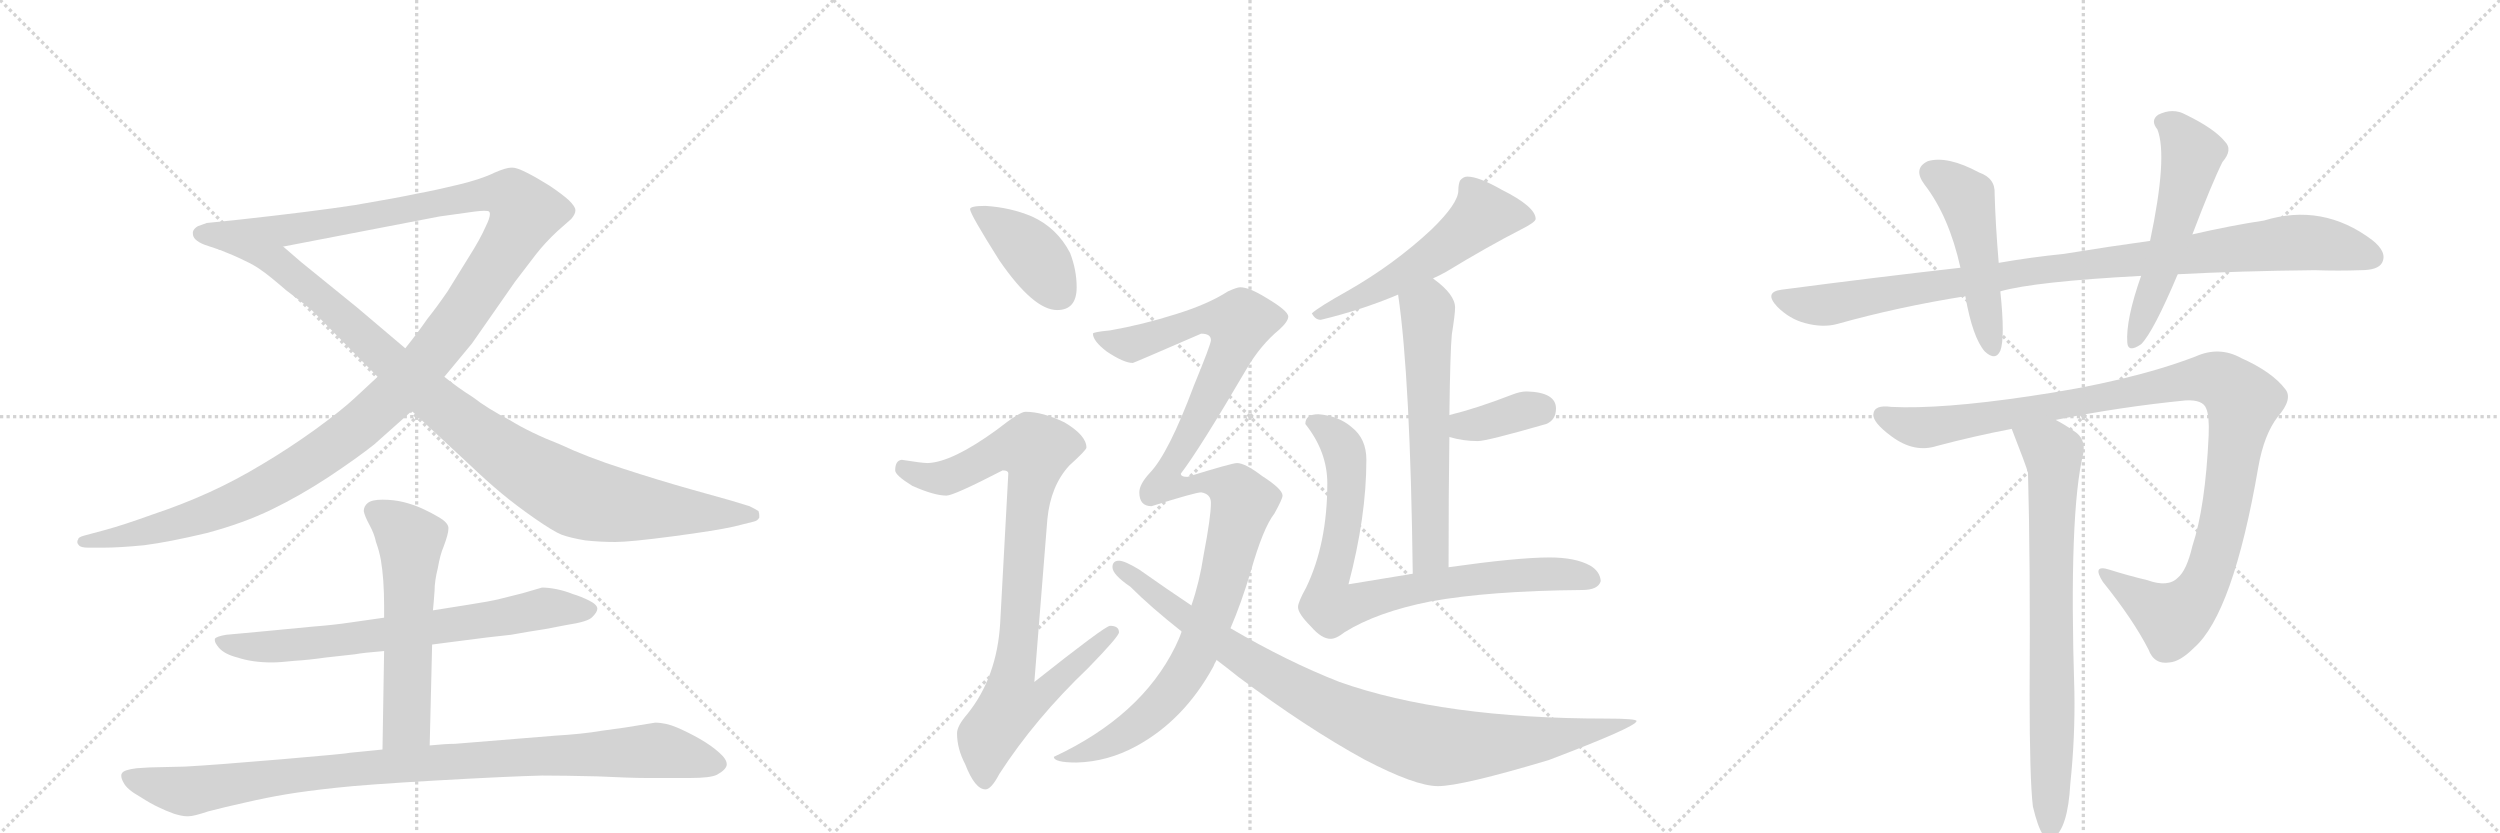 <svg version="1.1" viewBox="0 0 3072 1024" xmlns="http://www.w3.org/2000/svg">
  <g stroke="lightgray" stroke-dasharray="1,1" stroke-width="1" transform="scale(4, 4)">
    <line x1="0" y1="0" x2="256" y2="256"></line>
    <line x1="256" y1="0" x2="0" y2="256"></line>
    <line x1="128" y1="0" x2="128" y2="256"></line>
    <line x1="0" y1="128" x2="256" y2="128"></line>
    <line x1="256" y1="0" x2="512" y2="256"></line>
    <line x1="512" y1="0" x2="256" y2="256"></line>
    <line x1="384" y1="0" x2="384" y2="256"></line>
    <line x1="256" y1="128" x2="512" y2="128"></line>
    <line x1="512" y1="0" x2="768" y2="256"></line>
    <line x1="768" y1="0" x2="512" y2="256"></line>
    <line x1="640" y1="0" x2="640" y2="256"></line>
    <line x1="512" y1="128" x2="768" y2="128"></line>
  </g>
<g transform="scale(1, -1) translate(0, -850)">
   <style type="text/css">
    @keyframes keyframes0 {
      from {
       stroke: black;
       stroke-dashoffset: 1382;
       stroke-width: 128;
       }
       82% {
       animation-timing-function: step-end;
       stroke: black;
       stroke-dashoffset: 0;
       stroke-width: 128;
       }
       to {
       stroke: black;
       stroke-width: 1024;
       }
       }
       #make-me-a-hanzi-animation-0 {
         animation: keyframes0 1.375s both;
         animation-delay: 0s;
         animation-timing-function: linear;
       }
    @keyframes keyframes1 {
      from {
       stroke: black;
       stroke-dashoffset: 1001;
       stroke-width: 128;
       }
       77% {
       animation-timing-function: step-end;
       stroke: black;
       stroke-dashoffset: 0;
       stroke-width: 128;
       }
       to {
       stroke: black;
       stroke-width: 1024;
       }
       }
       #make-me-a-hanzi-animation-1 {
         animation: keyframes1 1.065s both;
         animation-delay: 1.375s;
         animation-timing-function: linear;
       }
    @keyframes keyframes2 {
      from {
       stroke: black;
       stroke-dashoffset: 713;
       stroke-width: 128;
       }
       70% {
       animation-timing-function: step-end;
       stroke: black;
       stroke-dashoffset: 0;
       stroke-width: 128;
       }
       to {
       stroke: black;
       stroke-width: 1024;
       }
       }
       #make-me-a-hanzi-animation-2 {
         animation: keyframes2 0.83s both;
         animation-delay: 2.439s;
         animation-timing-function: linear;
       }
    @keyframes keyframes3 {
      from {
       stroke: black;
       stroke-dashoffset: 573;
       stroke-width: 128;
       }
       65% {
       animation-timing-function: step-end;
       stroke: black;
       stroke-dashoffset: 0;
       stroke-width: 128;
       }
       to {
       stroke: black;
       stroke-width: 1024;
       }
       }
       #make-me-a-hanzi-animation-3 {
         animation: keyframes3 0.716s both;
         animation-delay: 3.27s;
         animation-timing-function: linear;
       }
    @keyframes keyframes4 {
      from {
       stroke: black;
       stroke-dashoffset: 992;
       stroke-width: 128;
       }
       76% {
       animation-timing-function: step-end;
       stroke: black;
       stroke-dashoffset: 0;
       stroke-width: 128;
       }
       to {
       stroke: black;
       stroke-width: 1024;
       }
       }
       #make-me-a-hanzi-animation-4 {
         animation: keyframes4 1.057s both;
         animation-delay: 3.986s;
         animation-timing-function: linear;
       }
    @keyframes keyframes5 {
      from {
       stroke: black;
       stroke-dashoffset: 404;
       stroke-width: 128;
       }
       57% {
       animation-timing-function: step-end;
       stroke: black;
       stroke-dashoffset: 0;
       stroke-width: 128;
       }
       to {
       stroke: black;
       stroke-width: 1024;
       }
       }
       #make-me-a-hanzi-animation-5 {
         animation: keyframes5 0.579s both;
         animation-delay: 5.043s;
         animation-timing-function: linear;
       }
    @keyframes keyframes6 {
      from {
       stroke: black;
       stroke-dashoffset: 915;
       stroke-width: 128;
       }
       75% {
       animation-timing-function: step-end;
       stroke: black;
       stroke-dashoffset: 0;
       stroke-width: 128;
       }
       to {
       stroke: black;
       stroke-width: 1024;
       }
       }
       #make-me-a-hanzi-animation-6 {
         animation: keyframes6 0.995s both;
         animation-delay: 5.622s;
         animation-timing-function: linear;
       }
    @keyframes keyframes7 {
      from {
       stroke: black;
       stroke-dashoffset: 553;
       stroke-width: 128;
       }
       64% {
       animation-timing-function: step-end;
       stroke: black;
       stroke-dashoffset: 0;
       stroke-width: 128;
       }
       to {
       stroke: black;
       stroke-width: 1024;
       }
       }
       #make-me-a-hanzi-animation-7 {
         animation: keyframes7 0.7s both;
         animation-delay: 6.617s;
         animation-timing-function: linear;
       }
    @keyframes keyframes8 {
      from {
       stroke: black;
       stroke-dashoffset: 610;
       stroke-width: 128;
       }
       67% {
       animation-timing-function: step-end;
       stroke: black;
       stroke-dashoffset: 0;
       stroke-width: 128;
       }
       to {
       stroke: black;
       stroke-width: 1024;
       }
       }
       #make-me-a-hanzi-animation-8 {
         animation: keyframes8 0.746s both;
         animation-delay: 7.317s;
         animation-timing-function: linear;
       }
    @keyframes keyframes9 {
      from {
       stroke: black;
       stroke-dashoffset: 365;
       stroke-width: 128;
       }
       54% {
       animation-timing-function: step-end;
       stroke: black;
       stroke-dashoffset: 0;
       stroke-width: 128;
       }
       to {
       stroke: black;
       stroke-width: 1024;
       }
       }
       #make-me-a-hanzi-animation-9 {
         animation: keyframes9 0.547s both;
         animation-delay: 8.063s;
         animation-timing-function: linear;
       }
    @keyframes keyframes10 {
      from {
       stroke: black;
       stroke-dashoffset: 824;
       stroke-width: 128;
       }
       73% {
       animation-timing-function: step-end;
       stroke: black;
       stroke-dashoffset: 0;
       stroke-width: 128;
       }
       to {
       stroke: black;
       stroke-width: 1024;
       }
       }
       #make-me-a-hanzi-animation-10 {
         animation: keyframes10 0.921s both;
         animation-delay: 8.61s;
         animation-timing-function: linear;
       }
    @keyframes keyframes11 {
      from {
       stroke: black;
       stroke-dashoffset: 1179;
       stroke-width: 128;
       }
       79% {
       animation-timing-function: step-end;
       stroke: black;
       stroke-dashoffset: 0;
       stroke-width: 128;
       }
       to {
       stroke: black;
       stroke-width: 1024;
       }
       }
       #make-me-a-hanzi-animation-11 {
         animation: keyframes11 1.209s both;
         animation-delay: 9.531s;
         animation-timing-function: linear;
       }
    @keyframes keyframes12 {
      from {
       stroke: black;
       stroke-dashoffset: 952;
       stroke-width: 128;
       }
       76% {
       animation-timing-function: step-end;
       stroke: black;
       stroke-dashoffset: 0;
       stroke-width: 128;
       }
       to {
       stroke: black;
       stroke-width: 1024;
       }
       }
       #make-me-a-hanzi-animation-12 {
         animation: keyframes12 1.025s both;
         animation-delay: 10.74s;
         animation-timing-function: linear;
       }
    @keyframes keyframes13 {
      from {
       stroke: black;
       stroke-dashoffset: 992;
       stroke-width: 128;
       }
       76% {
       animation-timing-function: step-end;
       stroke: black;
       stroke-dashoffset: 0;
       stroke-width: 128;
       }
       to {
       stroke: black;
       stroke-width: 1024;
       }
       }
       #make-me-a-hanzi-animation-13 {
         animation: keyframes13 1.057s both;
         animation-delay: 11.765s;
         animation-timing-function: linear;
       }
    @keyframes keyframes14 {
      from {
       stroke: black;
       stroke-dashoffset: 494;
       stroke-width: 128;
       }
       62% {
       animation-timing-function: step-end;
       stroke: black;
       stroke-dashoffset: 0;
       stroke-width: 128;
       }
       to {
       stroke: black;
       stroke-width: 1024;
       }
       }
       #make-me-a-hanzi-animation-14 {
         animation: keyframes14 0.652s both;
         animation-delay: 12.822s;
         animation-timing-function: linear;
       }
    @keyframes keyframes15 {
      from {
       stroke: black;
       stroke-dashoffset: 552;
       stroke-width: 128;
       }
       64% {
       animation-timing-function: step-end;
       stroke: black;
       stroke-dashoffset: 0;
       stroke-width: 128;
       }
       to {
       stroke: black;
       stroke-width: 1024;
       }
       }
       #make-me-a-hanzi-animation-15 {
         animation: keyframes15 0.699s both;
         animation-delay: 13.474s;
         animation-timing-function: linear;
       }
    @keyframes keyframes16 {
      from {
       stroke: black;
       stroke-dashoffset: 1105;
       stroke-width: 128;
       }
       78% {
       animation-timing-function: step-end;
       stroke: black;
       stroke-dashoffset: 0;
       stroke-width: 128;
       }
       to {
       stroke: black;
       stroke-width: 1024;
       }
       }
       #make-me-a-hanzi-animation-16 {
         animation: keyframes16 1.149s both;
         animation-delay: 14.173s;
         animation-timing-function: linear;
       }
    @keyframes keyframes17 {
      from {
       stroke: black;
       stroke-dashoffset: 766;
       stroke-width: 128;
       }
       71% {
       animation-timing-function: step-end;
       stroke: black;
       stroke-dashoffset: 0;
       stroke-width: 128;
       }
       to {
       stroke: black;
       stroke-width: 1024;
       }
       }
       #make-me-a-hanzi-animation-17 {
         animation: keyframes17 0.873s both;
         animation-delay: 15.323s;
         animation-timing-function: linear;
       }
</style>
<path d="M 464 387 L 436 361 Q 420 346 387 322 Q 355 299 323 280 Q 290 260 257 245 Q 224 230 188 218 Q 152 205 130 199 L 104 192 Q 96 190 96 187 Q 95 186 95 184 Q 95 182 97 180 Q 99 177 109 177 L 126 177 Q 146 177 177 180 Q 208 184 254 195 Q 299 207 334 224 Q 369 241 404 264 Q 440 288 460 304 L 506 345 L 546 387 L 580 428 L 633 504 L 659 538 Q 670 552 685 566 Q 700 579 702 581 Q 707 587 707 591 L 707 592 Q 707 596 699 604 Q 690 612 675 622 Q 659 632 647 638 Q 635 644 630 644 L 628 644 Q 622 644 608 638 Q 592 630 563 623 Q 534 616 512 612 Q 489 607 436 598 Q 384 590 293 580 L 254 576 Q 248 574 243 572 Q 238 569 237 565 L 237 563 Q 237 559 240 556 Q 244 552 252 549 L 270 543 L 348 547 L 540 584 L 583 590 Q 591 591 595 591 Q 600 591 601 590 Q 602 589 602 587 Q 602 582 597 572 Q 590 556 576 534 L 550 492 Q 537 473 525 458 Q 514 442 498 422 L 464 387 Z" fill="lightgray"></path> 
<path d="M 506 345 L 577 279 Q 598 259 616 244 Q 634 229 657 213 Q 680 197 690 193 Q 701 189 719 186 Q 737 184 756 184 Q 774 184 827 191 Q 880 198 902 203 L 926 209 Q 931 210 933 214 L 933 217 Q 933 219 932 222 Q 929 224 921 228 L 898 235 L 848 249 Q 809 260 766 274 Q 722 288 688 304 Q 652 318 626 334 Q 599 348 581 362 Q 562 374 546 387 L 498 422 L 439 472 L 370 528 L 348 547 C 325 567 242 555 270 543 Q 288 536 300 530 Q 313 524 321 518 Q 330 512 352 493 Q 376 475 384 468 L 464 387 L 506 345 Z" fill="lightgray"></path> 
<path d="M 531 58 L 554 61 Q 607 68 628 70 Q 650 74 670 77 L 696 82 Q 723 86 728 92 Q 734 98 734 102 Q 734 107 724 112 Q 714 117 704 120 Q 694 124 684 126 Q 674 128 666 128 L 642 121 L 614 114 Q 602 111 576 107 L 532 100 L 472 91 L 430 85 Q 410 82 384 80 L 332 75 L 300 72 L 278 70 Q 266 68 264 65 L 264 63 Q 264 60 269 54 Q 276 46 292 42 Q 310 36 334 36 Q 344 36 362 38 Q 379 39 400 42 L 436 46 Q 447 48 472 50 L 531 58 Z" fill="lightgray"></path> 
<path d="M 528 -66 L 531 58 L 532 100 L 533 111 L 534 124 Q 534 136 538 152 Q 541 169 545 178 Q 551 194 551 200 L 551 202 Q 550 208 540 214 Q 530 220 519 225 Q 508 230 496 233 Q 484 236 470 236 Q 457 236 452 232 Q 447 228 447 222 Q 448 216 454 205 Q 460 194 462 184 Q 466 173 468 162 Q 470 150 471 136 Q 472 121 472 106 L 472 91 L 472 50 L 470 -71 C 470 -101 527 -96 528 -66 Z" fill="lightgray"></path> 
<path d="M 470 -71 L 430 -75 Q 428 -76 346 -83 Q 264 -90 227 -92 Q 189 -93 184 -93 L 168 -94 Q 152 -96 150 -100 Q 149 -101 149 -103 Q 149 -107 152 -112 Q 156 -120 172 -129 Q 186 -138 195 -142 Q 203 -146 214 -150 Q 224 -153 229 -153 L 232 -153 Q 238 -153 256 -147 Q 275 -142 302 -136 Q 328 -130 352 -126 Q 376 -122 413 -118 Q 449 -114 537 -109 Q 625 -104 666 -103 Q 692 -103 734 -104 Q 776 -106 794 -106 L 848 -106 Q 873 -106 881 -102 Q 892 -96 893 -90 L 893 -89 Q 893 -83 884 -75 Q 874 -66 860 -58 Q 846 -50 832 -44 Q 818 -38 805 -38 L 768 -44 L 739 -48 Q 716 -52 682 -54 L 559 -64 Q 548 -64 528 -66 L 470 -71 Z" fill="lightgray"></path> 
<path d="M 1211 597 Q 1192 597 1192 593 Q 1192 587 1228 530 Q 1270 469 1299 469 Q 1323 469 1323 497 Q 1323 518 1315 539 Q 1299 570 1268 584 Q 1242 595 1211 597 Z" fill="lightgray"></path> 
<path d="M 1260 344 Q 1253 344 1225 322 Q 1170 282 1140 281 Q 1133 281 1108 285 Q 1100 284 1100 272 Q 1100 266 1121 253 Q 1148 241 1163 241 Q 1172 241 1232 272 Q 1239 272 1239 268 L 1229 84 Q 1225 18 1189 -27 Q 1176 -42 1176 -51 Q 1176 -70 1186 -89 Q 1198 -120 1211 -120 Q 1218 -120 1228 -101 Q 1272 -33 1337 29 Q 1375 68 1375 73 Q 1375 81 1364 81 Q 1358 81 1271 12 L 1287 212 Q 1291 253 1314 278 Q 1335 297 1335 300 Q 1335 315 1308 331 Q 1281 344 1260 344 Z" fill="lightgray"></path> 
<path d="M 1803 633 Q 1798 633 1794 628 Q 1792 623 1792 616 Q 1792 600 1759 568 Q 1713 525 1655 492 Q 1621 473 1612 465 Q 1616 457 1623 457 Q 1673 469 1718 488 L 1761 508 Q 1768 511 1777 516 Q 1828 547 1869 568 Q 1887 577 1887 581 Q 1887 596 1845 617 Q 1817 633 1803 633 Z" fill="lightgray"></path> 
<path d="M 1718 488 Q 1733 386 1736 145 C 1736 115 1780 123 1780 153 Q 1780 247 1781 313 L 1781 340 Q 1782 419 1784 439 Q 1788 464 1788 472 Q 1788 488 1762 507 L 1761 508 C 1738 527 1714 518 1718 488 Z" fill="lightgray"></path> 
<path d="M 1781 313 Q 1798 308 1816 308 Q 1827 308 1900 329 Q 1912 334 1912 348 Q 1912 368 1876 369 Q 1868 369 1858 365 Q 1814 348 1781 340 C 1752 333 1752 321 1781 313 Z" fill="lightgray"></path> 
<path d="M 1736 145 Q 1700 139 1657 132 Q 1679 215 1679 285 Q 1679 311 1661 325 Q 1645 339 1620 341 Q 1604 341 1604 329 Q 1631 295 1631 256 Q 1631 182 1605 128 Q 1595 110 1595 104 Q 1595 96 1611 80 Q 1624 65 1635 65 Q 1642 65 1652 73 Q 1692 98 1758 111 Q 1830 124 1944 125 Q 1964 125 1967 136 Q 1966 148 1954 155 Q 1936 165 1904 165 Q 1865 165 1780 153 L 1736 145 Z" fill="lightgray"></path> 
<path d="M 1524 497 Q 1520 497 1509 492 Q 1484 476 1445 464 Q 1404 451 1364 444 Q 1343 442 1343 440 Q 1343 431 1360 418 Q 1381 404 1392 404 Q 1393 404 1476 440 Q 1488 440 1488 432 Q 1488 427 1467 376 Q 1436 293 1413 269 Q 1400 255 1400 245 Q 1400 228 1415 228 Q 1469 245 1476 245 Q 1488 243 1488 232 Q 1488 215 1479 168 Q 1474 135 1464 106 L 1452 74 Q 1449 65 1444 55 Q 1402 -30 1295 -80 Q 1295 -87 1323 -87 Q 1361 -86 1396 -67 Q 1455 -35 1491 31 Q 1492 34 1495 39 L 1512 78 Q 1525 108 1537 148 Q 1552 201 1566 219 Q 1576 237 1576 241 Q 1576 249 1551 265 Q 1530 281 1520 281 Q 1514 281 1459 264 Q 1451 264 1451 268 Q 1474 298 1532 397 Q 1549 426 1572 445 Q 1583 455 1583 461 Q 1583 468 1556 484 Q 1535 497 1524 497 Z" fill="lightgray"></path> 
<path d="M 1464 106 Q 1434 126 1400 150 Q 1382 161 1375 161 Q 1367 161 1367 153 Q 1367 144 1389 129 Q 1414 104 1452 74 L 1495 39 Q 1507 30 1522 18 Q 1605 -44 1676 -83 Q 1739 -116 1767 -116 Q 1796 -116 1903 -84 Q 2011 -43 2011 -36 Q 2011 -33 1974 -33 Q 1773 -33 1646 12 Q 1582 37 1512 78 L 1464 106 Z" fill="lightgray"></path> 
<path d="M 2676 513 Q 2752 517 2844 518 Q 2874 517 2901 518 Q 2922 518 2927 527 Q 2934 540 2915 555 Q 2854 601 2782 579 Q 2742 573 2694 562 L 2642 554 Q 2591 547 2536 538 Q 2496 534 2456 527 L 2409 521 Q 2303 509 2189 494 Q 2167 491 2184 473 Q 2199 458 2218 453 Q 2240 447 2258 452 Q 2333 473 2415 486 L 2458 492 Q 2500 504 2631 511 L 2676 513 Z" fill="lightgray"></path> 
<path d="M 2456 527 Q 2452 575 2451 612 Q 2452 631 2432 638 Q 2393 659 2369 652 Q 2350 643 2365 623 Q 2395 584 2409 521 L 2415 486 Q 2424 435 2439 418 Q 2452 406 2458 419 Q 2464 435 2458 492 L 2456 527 Z" fill="lightgray"></path> 
<path d="M 2694 562 Q 2718 625 2731 651 Q 2744 666 2734 676 Q 2721 692 2686 709 Q 2670 718 2652 709 Q 2642 702 2651 691 Q 2664 658 2642 554 L 2631 511 Q 2612 457 2614 429 Q 2615 416 2631 427 Q 2646 442 2676 513 L 2694 562 Z" fill="lightgray"></path> 
<path d="M 2526 334 Q 2605 350 2686 358 Q 2707 359 2711 348 Q 2715 339 2714 315 Q 2710 227 2694 179 Q 2687 149 2676 140 Q 2664 128 2639 137 Q 2614 143 2592 150 Q 2570 157 2584 135 Q 2621 89 2640 52 Q 2647 33 2666 36 Q 2679 37 2696 54 Q 2744 96 2775 276 Q 2782 316 2799 338 Q 2818 360 2808 372 Q 2792 393 2754 410 Q 2727 425 2698 412 Q 2617 381 2493 363 Q 2385 347 2324 350 Q 2303 353 2302 341 Q 2301 331 2324 314 Q 2352 293 2380 302 Q 2425 314 2472 323 L 2526 334 Z" fill="lightgray"></path> 
<path d="M 2498 -141 Q 2504 -166 2510 -175 Q 2516 -182 2523 -180 Q 2541 -168 2544 -113 Q 2550 -56 2549 0 Q 2542 220 2560 293 Q 2563 311 2549 320 Q 2536 329 2526 334 C 2500 349 2461 351 2472 323 Q 2490 277 2492 269 Q 2495 161 2494 -4 Q 2494 -107 2498 -141 Z" fill="lightgray"></path> 
      <clipPath id="make-me-a-hanzi-clip-0">
      <path d="M 464 387 L 436 361 Q 420 346 387 322 Q 355 299 323 280 Q 290 260 257 245 Q 224 230 188 218 Q 152 205 130 199 L 104 192 Q 96 190 96 187 Q 95 186 95 184 Q 95 182 97 180 Q 99 177 109 177 L 126 177 Q 146 177 177 180 Q 208 184 254 195 Q 299 207 334 224 Q 369 241 404 264 Q 440 288 460 304 L 506 345 L 546 387 L 580 428 L 633 504 L 659 538 Q 670 552 685 566 Q 700 579 702 581 Q 707 587 707 591 L 707 592 Q 707 596 699 604 Q 690 612 675 622 Q 659 632 647 638 Q 635 644 630 644 L 628 644 Q 622 644 608 638 Q 592 630 563 623 Q 534 616 512 612 Q 489 607 436 598 Q 384 590 293 580 L 254 576 Q 248 574 243 572 Q 238 569 237 565 L 237 563 Q 237 559 240 556 Q 244 552 252 549 L 270 543 L 348 547 L 540 584 L 583 590 Q 591 591 595 591 Q 600 591 601 590 Q 602 589 602 587 Q 602 582 597 572 Q 590 556 576 534 L 550 492 Q 537 473 525 458 Q 514 442 498 422 L 464 387 Z" fill="lightgray"></path>
      </clipPath>
      <path clip-path="url(#make-me-a-hanzi-clip-0)" d="M 245 564 L 277 560 L 369 570 L 595 612 L 628 610 L 646 589 L 620 541 L 536 421 L 490 371 L 419 309 L 350 263 L 282 229 L 194 200 L 100 184 " fill="none" id="make-me-a-hanzi-animation-0" stroke-dasharray="1254 2508" stroke-linecap="round"></path>

      <clipPath id="make-me-a-hanzi-clip-1">
      <path d="M 506 345 L 577 279 Q 598 259 616 244 Q 634 229 657 213 Q 680 197 690 193 Q 701 189 719 186 Q 737 184 756 184 Q 774 184 827 191 Q 880 198 902 203 L 926 209 Q 931 210 933 214 L 933 217 Q 933 219 932 222 Q 929 224 921 228 L 898 235 L 848 249 Q 809 260 766 274 Q 722 288 688 304 Q 652 318 626 334 Q 599 348 581 362 Q 562 374 546 387 L 498 422 L 439 472 L 370 528 L 348 547 C 325 567 242 555 270 543 Q 288 536 300 530 Q 313 524 321 518 Q 330 512 352 493 Q 376 475 384 468 L 464 387 L 506 345 Z" fill="lightgray"></path>
      </clipPath>
      <path clip-path="url(#make-me-a-hanzi-clip-1)" d="M 287 538 L 294 542 L 341 528 L 541 352 L 618 293 L 702 243 L 779 226 L 927 216 " fill="none" id="make-me-a-hanzi-animation-1" stroke-dasharray="873 1746" stroke-linecap="round"></path>

      <clipPath id="make-me-a-hanzi-clip-2">
      <path d="M 531 58 L 554 61 Q 607 68 628 70 Q 650 74 670 77 L 696 82 Q 723 86 728 92 Q 734 98 734 102 Q 734 107 724 112 Q 714 117 704 120 Q 694 124 684 126 Q 674 128 666 128 L 642 121 L 614 114 Q 602 111 576 107 L 532 100 L 472 91 L 430 85 Q 410 82 384 80 L 332 75 L 300 72 L 278 70 Q 266 68 264 65 L 264 63 Q 264 60 269 54 Q 276 46 292 42 Q 310 36 334 36 Q 344 36 362 38 Q 379 39 400 42 L 436 46 Q 447 48 472 50 L 531 58 Z" fill="lightgray"></path>
      </clipPath>
      <path clip-path="url(#make-me-a-hanzi-clip-2)" d="M 272 64 L 302 55 L 391 60 L 667 102 L 724 102 " fill="none" id="make-me-a-hanzi-animation-2" stroke-dasharray="585 1170" stroke-linecap="round"></path>

      <clipPath id="make-me-a-hanzi-clip-3">
      <path d="M 528 -66 L 531 58 L 532 100 L 533 111 L 534 124 Q 534 136 538 152 Q 541 169 545 178 Q 551 194 551 200 L 551 202 Q 550 208 540 214 Q 530 220 519 225 Q 508 230 496 233 Q 484 236 470 236 Q 457 236 452 232 Q 447 228 447 222 Q 448 216 454 205 Q 460 194 462 184 Q 466 173 468 162 Q 470 150 471 136 Q 472 121 472 106 L 472 91 L 472 50 L 470 -71 C 470 -101 527 -96 528 -66 Z" fill="lightgray"></path>
      </clipPath>
      <path clip-path="url(#make-me-a-hanzi-clip-3)" d="M 460 222 L 505 186 L 500 -39 L 477 -64 " fill="none" id="make-me-a-hanzi-animation-3" stroke-dasharray="445 890" stroke-linecap="round"></path>

      <clipPath id="make-me-a-hanzi-clip-4">
      <path d="M 470 -71 L 430 -75 Q 428 -76 346 -83 Q 264 -90 227 -92 Q 189 -93 184 -93 L 168 -94 Q 152 -96 150 -100 Q 149 -101 149 -103 Q 149 -107 152 -112 Q 156 -120 172 -129 Q 186 -138 195 -142 Q 203 -146 214 -150 Q 224 -153 229 -153 L 232 -153 Q 238 -153 256 -147 Q 275 -142 302 -136 Q 328 -130 352 -126 Q 376 -122 413 -118 Q 449 -114 537 -109 Q 625 -104 666 -103 Q 692 -103 734 -104 Q 776 -106 794 -106 L 848 -106 Q 873 -106 881 -102 Q 892 -96 893 -90 L 893 -89 Q 893 -83 884 -75 Q 874 -66 860 -58 Q 846 -50 832 -44 Q 818 -38 805 -38 L 768 -44 L 739 -48 Q 716 -52 682 -54 L 559 -64 Q 548 -64 528 -66 L 470 -71 Z" fill="lightgray"></path>
      </clipPath>
      <path clip-path="url(#make-me-a-hanzi-clip-4)" d="M 156 -104 L 227 -123 L 360 -101 L 676 -78 L 808 -72 L 885 -89 " fill="none" id="make-me-a-hanzi-animation-4" stroke-dasharray="864 1728" stroke-linecap="round"></path>

      <clipPath id="make-me-a-hanzi-clip-5">
      <path d="M 1211 597 Q 1192 597 1192 593 Q 1192 587 1228 530 Q 1270 469 1299 469 Q 1323 469 1323 497 Q 1323 518 1315 539 Q 1299 570 1268 584 Q 1242 595 1211 597 Z" fill="lightgray"></path>
      </clipPath>
      <path clip-path="url(#make-me-a-hanzi-clip-5)" d="M 1196 592 L 1257 550 L 1301 490 " fill="none" id="make-me-a-hanzi-animation-5" stroke-dasharray="276 552" stroke-linecap="round"></path>

      <clipPath id="make-me-a-hanzi-clip-6">
      <path d="M 1260 344 Q 1253 344 1225 322 Q 1170 282 1140 281 Q 1133 281 1108 285 Q 1100 284 1100 272 Q 1100 266 1121 253 Q 1148 241 1163 241 Q 1172 241 1232 272 Q 1239 272 1239 268 L 1229 84 Q 1225 18 1189 -27 Q 1176 -42 1176 -51 Q 1176 -70 1186 -89 Q 1198 -120 1211 -120 Q 1218 -120 1228 -101 Q 1272 -33 1337 29 Q 1375 68 1375 73 Q 1375 81 1364 81 Q 1358 81 1271 12 L 1287 212 Q 1291 253 1314 278 Q 1335 297 1335 300 Q 1335 315 1308 331 Q 1281 344 1260 344 Z" fill="lightgray"></path>
      </clipPath>
      <path clip-path="url(#make-me-a-hanzi-clip-6)" d="M 1111 274 L 1136 264 L 1161 263 L 1229 297 L 1273 297 L 1245 22 L 1282 19 L 1290 9 L 1272 -10 L 1242 -15 L 1214 -55 L 1210 -110 " fill="none" id="make-me-a-hanzi-animation-6" stroke-dasharray="787 1574" stroke-linecap="round"></path>

      <clipPath id="make-me-a-hanzi-clip-7">
      <path d="M 1803 633 Q 1798 633 1794 628 Q 1792 623 1792 616 Q 1792 600 1759 568 Q 1713 525 1655 492 Q 1621 473 1612 465 Q 1616 457 1623 457 Q 1673 469 1718 488 L 1761 508 Q 1768 511 1777 516 Q 1828 547 1869 568 Q 1887 577 1887 581 Q 1887 596 1845 617 Q 1817 633 1803 633 Z" fill="lightgray"></path>
      </clipPath>
      <path clip-path="url(#make-me-a-hanzi-clip-7)" d="M 1880 583 L 1822 586 L 1731 516 L 1619 463 " fill="none" id="make-me-a-hanzi-animation-7" stroke-dasharray="425 850" stroke-linecap="round"></path>

      <clipPath id="make-me-a-hanzi-clip-8">
      <path d="M 1718 488 Q 1733 386 1736 145 C 1736 115 1780 123 1780 153 Q 1780 247 1781 313 L 1781 340 Q 1782 419 1784 439 Q 1788 464 1788 472 Q 1788 488 1762 507 L 1761 508 C 1738 527 1714 518 1718 488 Z" fill="lightgray"></path>
      </clipPath>
      <path clip-path="url(#make-me-a-hanzi-clip-8)" d="M 1755 501 L 1760 490 L 1754 469 L 1758 171 L 1742 156 " fill="none" id="make-me-a-hanzi-animation-8" stroke-dasharray="482 964" stroke-linecap="round"></path>

      <clipPath id="make-me-a-hanzi-clip-9">
      <path d="M 1781 313 Q 1798 308 1816 308 Q 1827 308 1900 329 Q 1912 334 1912 348 Q 1912 368 1876 369 Q 1868 369 1858 365 Q 1814 348 1781 340 C 1752 333 1752 321 1781 313 Z" fill="lightgray"></path>
      </clipPath>
      <path clip-path="url(#make-me-a-hanzi-clip-9)" d="M 1789 320 L 1798 327 L 1893 348 " fill="none" id="make-me-a-hanzi-animation-9" stroke-dasharray="237 474" stroke-linecap="round"></path>

      <clipPath id="make-me-a-hanzi-clip-10">
      <path d="M 1736 145 Q 1700 139 1657 132 Q 1679 215 1679 285 Q 1679 311 1661 325 Q 1645 339 1620 341 Q 1604 341 1604 329 Q 1631 295 1631 256 Q 1631 182 1605 128 Q 1595 110 1595 104 Q 1595 96 1611 80 Q 1624 65 1635 65 Q 1642 65 1652 73 Q 1692 98 1758 111 Q 1830 124 1944 125 Q 1964 125 1967 136 Q 1966 148 1954 155 Q 1936 165 1904 165 Q 1865 165 1780 153 L 1736 145 Z" fill="lightgray"></path>
      </clipPath>
      <path clip-path="url(#make-me-a-hanzi-clip-10)" d="M 1617 329 L 1643 311 L 1653 290 L 1653 222 L 1631 124 L 1636 104 L 1793 137 L 1889 145 L 1956 138 " fill="none" id="make-me-a-hanzi-animation-10" stroke-dasharray="696 1392" stroke-linecap="round"></path>

      <clipPath id="make-me-a-hanzi-clip-11">
      <path d="M 1524 497 Q 1520 497 1509 492 Q 1484 476 1445 464 Q 1404 451 1364 444 Q 1343 442 1343 440 Q 1343 431 1360 418 Q 1381 404 1392 404 Q 1393 404 1476 440 Q 1488 440 1488 432 Q 1488 427 1467 376 Q 1436 293 1413 269 Q 1400 255 1400 245 Q 1400 228 1415 228 Q 1469 245 1476 245 Q 1488 243 1488 232 Q 1488 215 1479 168 Q 1474 135 1464 106 L 1452 74 Q 1449 65 1444 55 Q 1402 -30 1295 -80 Q 1295 -87 1323 -87 Q 1361 -86 1396 -67 Q 1455 -35 1491 31 Q 1492 34 1495 39 L 1512 78 Q 1525 108 1537 148 Q 1552 201 1566 219 Q 1576 237 1576 241 Q 1576 249 1551 265 Q 1530 281 1520 281 Q 1514 281 1459 264 Q 1451 264 1451 268 Q 1474 298 1532 397 Q 1549 426 1572 445 Q 1583 455 1583 461 Q 1583 468 1556 484 Q 1535 497 1524 497 Z" fill="lightgray"></path>
      </clipPath>
      <path clip-path="url(#make-me-a-hanzi-clip-11)" d="M 1348 436 L 1390 427 L 1473 457 L 1523 453 L 1514 418 L 1432 257 L 1461 252 L 1474 260 L 1498 257 L 1519 246 L 1528 233 L 1490 95 L 1464 36 L 1441 1 L 1413 -28 L 1368 -60 L 1313 -83 L 1303 -76 " fill="none" id="make-me-a-hanzi-animation-11" stroke-dasharray="1051 2102" stroke-linecap="round"></path>

      <clipPath id="make-me-a-hanzi-clip-12">
      <path d="M 1464 106 Q 1434 126 1400 150 Q 1382 161 1375 161 Q 1367 161 1367 153 Q 1367 144 1389 129 Q 1414 104 1452 74 L 1495 39 Q 1507 30 1522 18 Q 1605 -44 1676 -83 Q 1739 -116 1767 -116 Q 1796 -116 1903 -84 Q 2011 -43 2011 -36 Q 2011 -33 1974 -33 Q 1773 -33 1646 12 Q 1582 37 1512 78 L 1464 106 Z" fill="lightgray"></path>
      </clipPath>
      <path clip-path="url(#make-me-a-hanzi-clip-12)" d="M 1376 152 L 1557 23 L 1627 -16 L 1746 -63 L 1781 -68 L 1884 -61 L 2009 -36 " fill="none" id="make-me-a-hanzi-animation-12" stroke-dasharray="824 1648" stroke-linecap="round"></path>

      <clipPath id="make-me-a-hanzi-clip-13">
      <path d="M 2676 513 Q 2752 517 2844 518 Q 2874 517 2901 518 Q 2922 518 2927 527 Q 2934 540 2915 555 Q 2854 601 2782 579 Q 2742 573 2694 562 L 2642 554 Q 2591 547 2536 538 Q 2496 534 2456 527 L 2409 521 Q 2303 509 2189 494 Q 2167 491 2184 473 Q 2199 458 2218 453 Q 2240 447 2258 452 Q 2333 473 2415 486 L 2458 492 Q 2500 504 2631 511 L 2676 513 Z" fill="lightgray"></path>
      </clipPath>
      <path clip-path="url(#make-me-a-hanzi-clip-13)" d="M 2187 483 L 2240 475 L 2505 518 L 2811 552 L 2857 550 L 2915 534 " fill="none" id="make-me-a-hanzi-animation-13" stroke-dasharray="864 1728" stroke-linecap="round"></path>

      <clipPath id="make-me-a-hanzi-clip-14">
      <path d="M 2456 527 Q 2452 575 2451 612 Q 2452 631 2432 638 Q 2393 659 2369 652 Q 2350 643 2365 623 Q 2395 584 2409 521 L 2415 486 Q 2424 435 2439 418 Q 2452 406 2458 419 Q 2464 435 2458 492 L 2456 527 Z" fill="lightgray"></path>
      </clipPath>
      <path clip-path="url(#make-me-a-hanzi-clip-14)" d="M 2375 636 L 2417 605 L 2448 422 " fill="none" id="make-me-a-hanzi-animation-14" stroke-dasharray="366 732" stroke-linecap="round"></path>

      <clipPath id="make-me-a-hanzi-clip-15">
      <path d="M 2694 562 Q 2718 625 2731 651 Q 2744 666 2734 676 Q 2721 692 2686 709 Q 2670 718 2652 709 Q 2642 702 2651 691 Q 2664 658 2642 554 L 2631 511 Q 2612 457 2614 429 Q 2615 416 2631 427 Q 2646 442 2676 513 L 2694 562 Z" fill="lightgray"></path>
      </clipPath>
      <path clip-path="url(#make-me-a-hanzi-clip-15)" d="M 2658 700 L 2673 691 L 2694 661 L 2654 511 L 2623 430 " fill="none" id="make-me-a-hanzi-animation-15" stroke-dasharray="424 848" stroke-linecap="round"></path>

      <clipPath id="make-me-a-hanzi-clip-16">
      <path d="M 2526 334 Q 2605 350 2686 358 Q 2707 359 2711 348 Q 2715 339 2714 315 Q 2710 227 2694 179 Q 2687 149 2676 140 Q 2664 128 2639 137 Q 2614 143 2592 150 Q 2570 157 2584 135 Q 2621 89 2640 52 Q 2647 33 2666 36 Q 2679 37 2696 54 Q 2744 96 2775 276 Q 2782 316 2799 338 Q 2818 360 2808 372 Q 2792 393 2754 410 Q 2727 425 2698 412 Q 2617 381 2493 363 Q 2385 347 2324 350 Q 2303 353 2302 341 Q 2301 331 2324 314 Q 2352 293 2380 302 Q 2425 314 2472 323 L 2526 334 Z" fill="lightgray"></path>
      </clipPath>
      <path clip-path="url(#make-me-a-hanzi-clip-16)" d="M 2312 340 L 2361 324 L 2688 383 L 2715 385 L 2733 379 L 2756 356 L 2736 226 L 2718 155 L 2704 124 L 2668 90 L 2586 144 " fill="none" id="make-me-a-hanzi-animation-16" stroke-dasharray="977 1954" stroke-linecap="round"></path>

      <clipPath id="make-me-a-hanzi-clip-17">
      <path d="M 2498 -141 Q 2504 -166 2510 -175 Q 2516 -182 2523 -180 Q 2541 -168 2544 -113 Q 2550 -56 2549 0 Q 2542 220 2560 293 Q 2563 311 2549 320 Q 2536 329 2526 334 C 2500 349 2461 351 2472 323 Q 2490 277 2492 269 Q 2495 161 2494 -4 Q 2494 -107 2498 -141 Z" fill="lightgray"></path>
      </clipPath>
      <path clip-path="url(#make-me-a-hanzi-clip-17)" d="M 2481 315 L 2522 293 L 2524 276 L 2519 -170 " fill="none" id="make-me-a-hanzi-animation-17" stroke-dasharray="638 1276" stroke-linecap="round"></path>

</g>
</svg>
